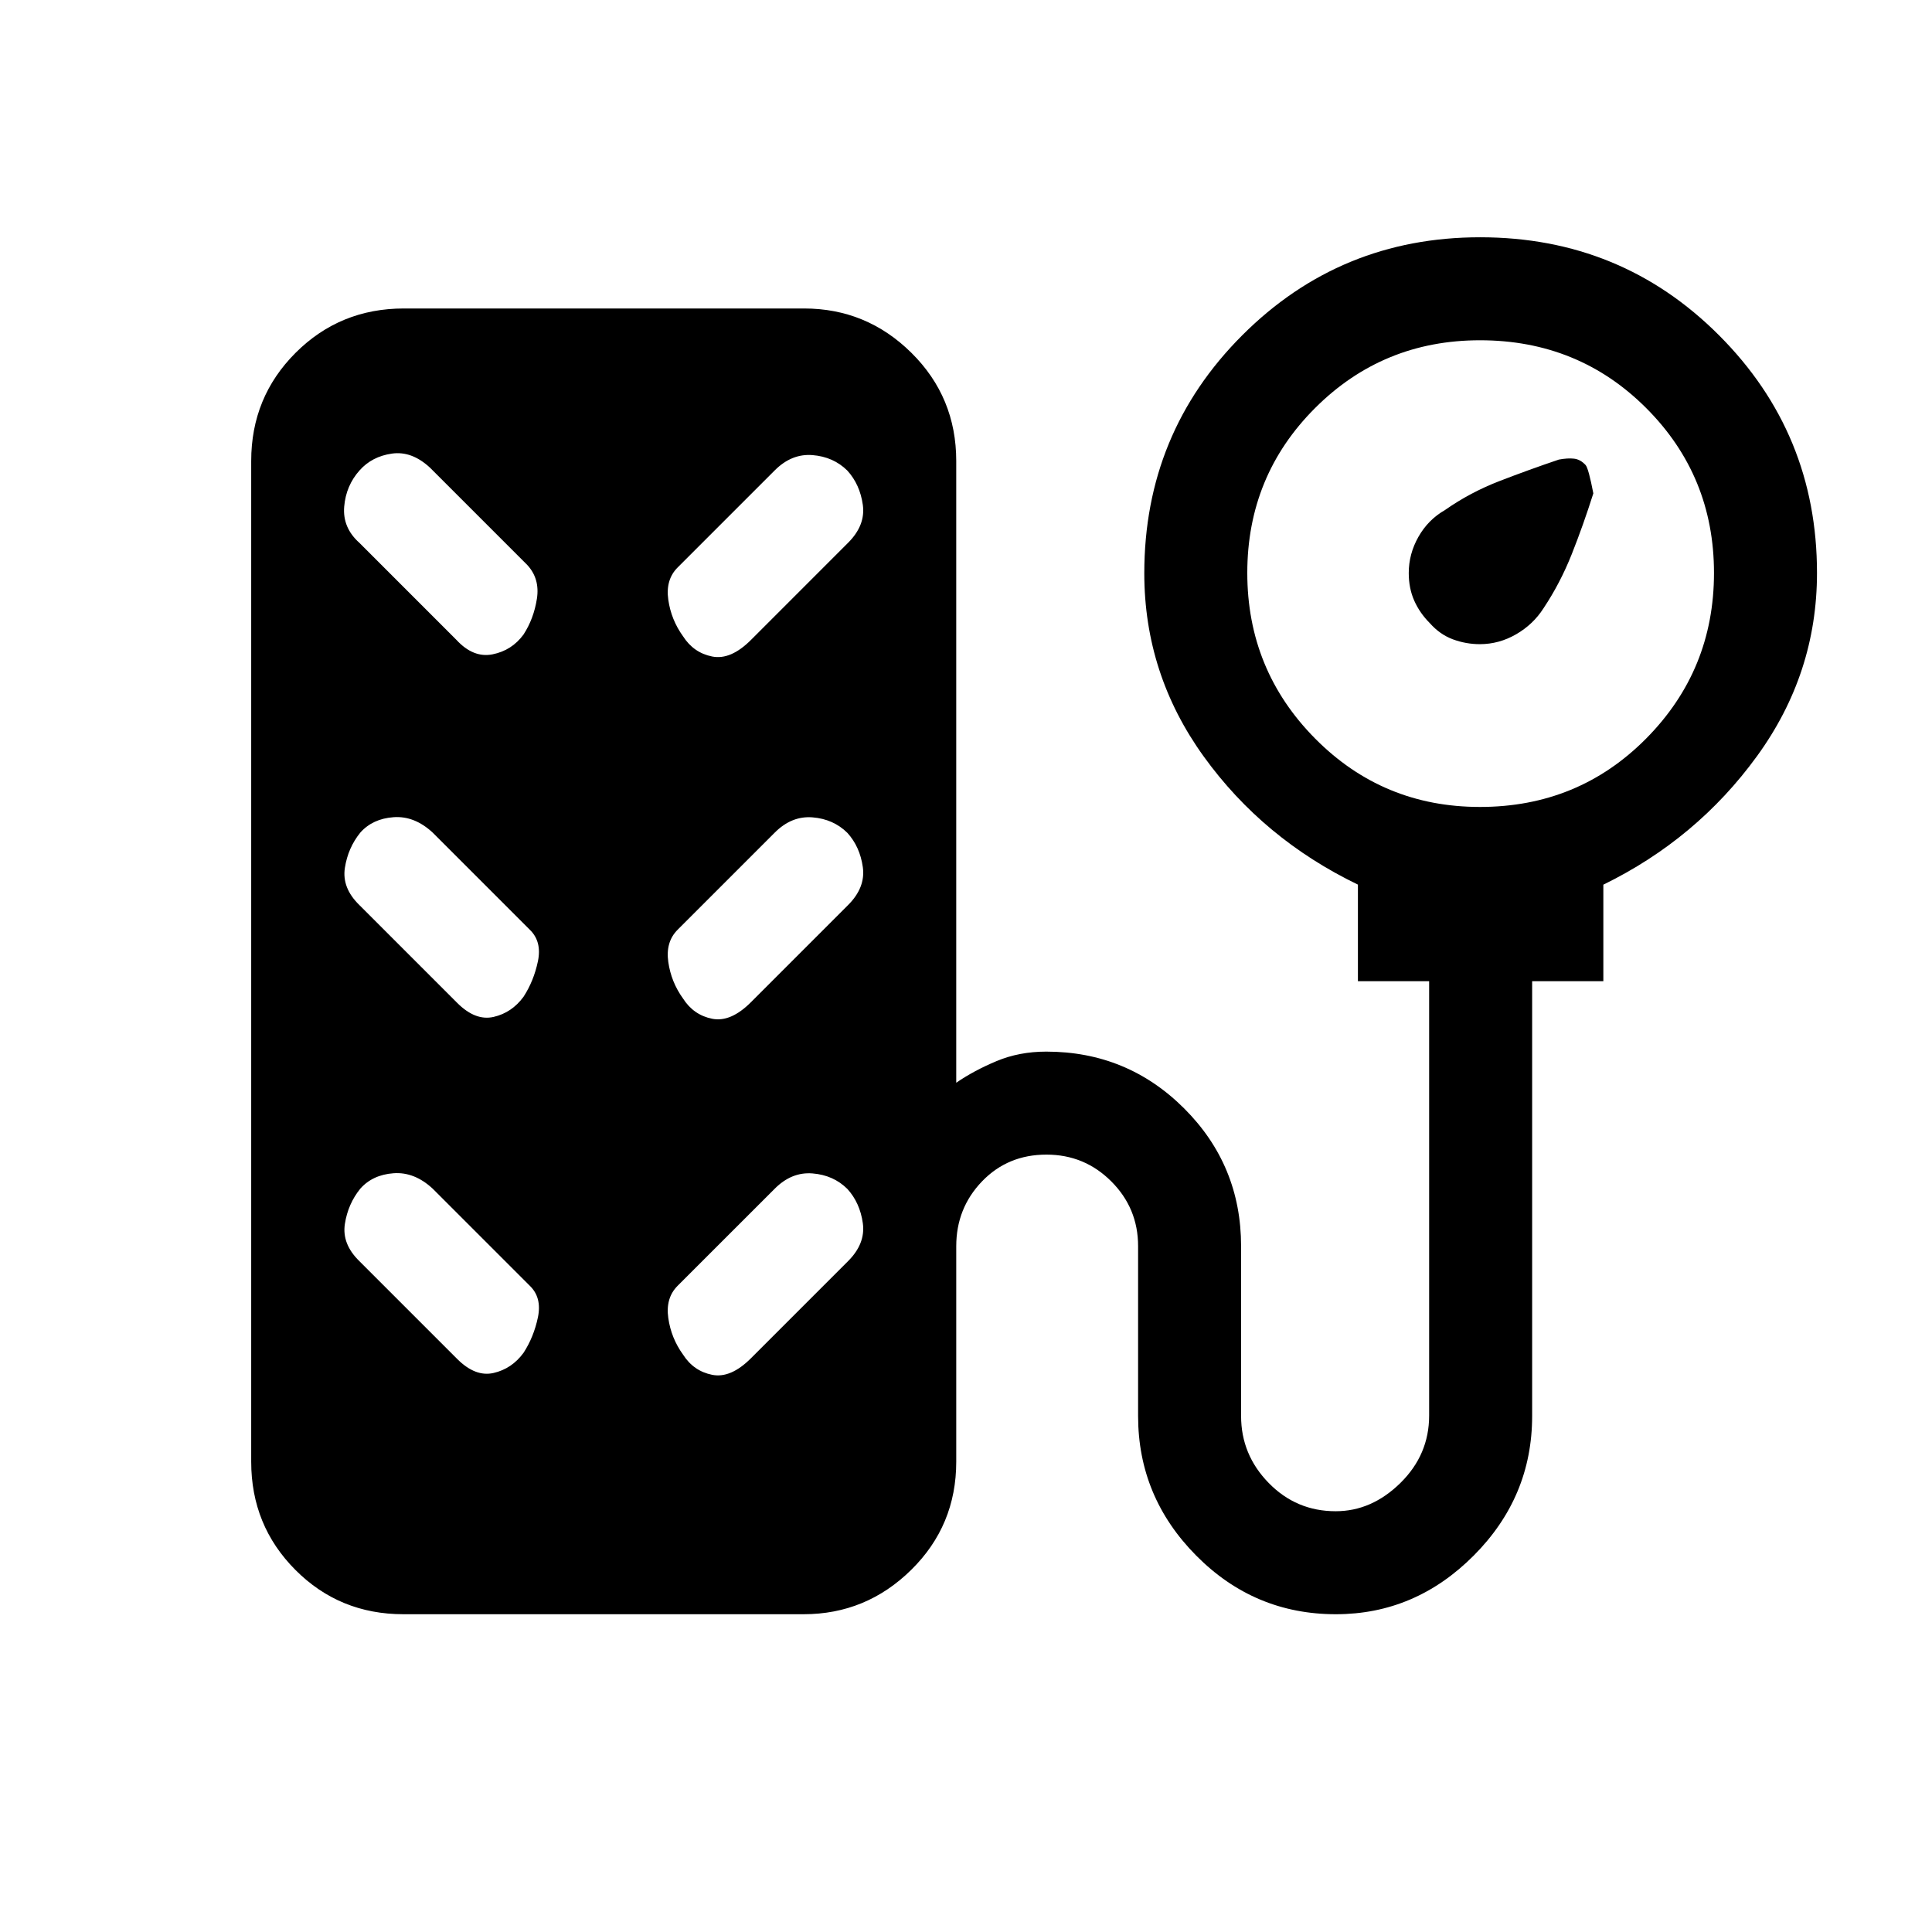 <svg xmlns="http://www.w3.org/2000/svg" height="40" viewBox="0 -960 960 960" width="40"><path d="M710.46-650.38q-5-5-7.73-11.15-2.73-6.15-2.73-13.73 0-9.51 4.82-18.01 4.82-8.5 13.19-13.3 12.55-8.79 27.17-14.43 14.62-5.64 29.41-10.64 4.41-.82 7.56-.45 3.16.37 5.75 3.19 1.46 1.75 3.82 14.05-5 15.8-10.73 30.22-5.73 14.43-14.02 26.86-5.12 8.03-13.62 12.94t-18.01 4.91q-6.91 0-13.4-2.4-6.48-2.4-11.48-8.06ZM200.44-157.9q-31.74 0-53.68-22.04-21.94-22.03-21.94-53.75v-497.23q0-31.72 22.05-53.76t53.79-22.04h198.87q31.07 0 53.35 22.04 22.27 22.04 22.27 53.76V-422q8.72-6 20-10.73 11.29-4.73 24.73-4.73 40.26 0 68.53 28.24 28.28 28.25 28.28 68.45v84.39q0 19.21 13.72 33.26 13.72 14.04 33.28 14.04 17.87 0 32.16-14.04 14.28-14.05 14.28-33.49v-215.85h-35.39v-47.98q-47.07-22.71-76.61-63.66-29.54-40.96-29.54-91.05 0-69.6 48.69-118.27 48.68-48.68 118.18-48.68 70.08 0 118.73 48.72 48.66 48.72 48.66 118.06 0 50.06-29.88 91.14-29.87 41.08-76.28 63.77v47.95h-35.38v216.08q0 40.2-29.04 69.34t-68.51 29.14q-40.5 0-69.38-29.14-28.87-29.14-28.87-69.34v-84.39q0-18.88-13.32-32.2-13.32-13.31-32.22-13.31-19.23 0-32.02 13.31-12.8 13.32-12.8 32.2v107.08q0 31.72-22.38 53.75-22.39 22.04-53.45 22.04H200.44Zm534.93-401.13q48.91 0 82.6-34 33.7-34.01 33.7-82.26 0-48.25-33.68-81.94-33.67-33.69-82.59-33.69-48.25 0-81.94 33.67-33.69 33.68-33.69 81.92 0 48.25 33.67 82.28 33.68 34.02 81.93 34.02ZM178.59-690.26l48.2 48.21q8.41 9.1 17.97 7.18 9.55-1.91 15.35-9.8 5.13-7.89 6.68-17.86 1.54-9.98-4.89-16.85l-48.21-48.21q-9.07-8.44-18.96-7.02t-16.02 8.3q-6.79 7.56-7.68 18.04-.88 10.48 7.56 18.01Zm242.79 0q8.77-8.74 7.35-18.88-1.43-10.15-7.68-17.02-6.92-6.86-17.31-7.7-10.39-.83-18.79 7.6l-48.21 48.21q-6.1 6.07-4.67 16.05 1.42 9.98 7.34 18.18 5.25 8.2 14.48 10.04 9.22 1.83 19.29-8.27l48.2-48.21Zm-242.79 180 48.54 48.54q9.07 9.1 18.13 7.02 9.05-2.08 14.85-9.97 5.13-7.88 7.18-17.7 2.04-9.81-4.06-15.68l-48.2-48.21q-9.08-8.43-19.47-7.68-10.38.75-16.51 7.63-6.13 7.56-7.68 17.54-1.55 9.98 7.22 18.51Zm242.79 0q8.77-8.74 7.35-18.88-1.43-10.15-7.68-17.02-6.92-6.86-17.31-7.7-10.39-.83-18.79 7.6l-48.21 48.21q-6.1 6.07-4.67 16.05 1.42 9.98 7.34 18.18 5.25 8.2 14.48 10.04 9.22 1.83 19.29-8.27l48.2-48.21ZM178.59-333.33l48.54 48.54q9.07 9.1 18.13 7.01 9.05-2.08 14.85-9.97 5.13-7.88 7.18-17.69 2.04-9.82-4.06-15.69l-48.2-48.2q-9.08-8.44-19.47-7.69-10.38.75-16.51 7.64-6.13 7.55-7.68 17.53-1.55 9.98 7.22 18.52Zm242.79 0q8.77-8.74 7.35-18.89-1.43-10.15-7.68-17.01-6.92-6.87-17.31-7.7-10.39-.84-18.79 7.6l-48.21 48.2q-6.1 6.07-4.67 16.05 1.42 9.99 7.34 18.19 5.25 8.2 14.48 10.03 9.22 1.83 19.29-8.27l48.2-48.2Z"/></svg>